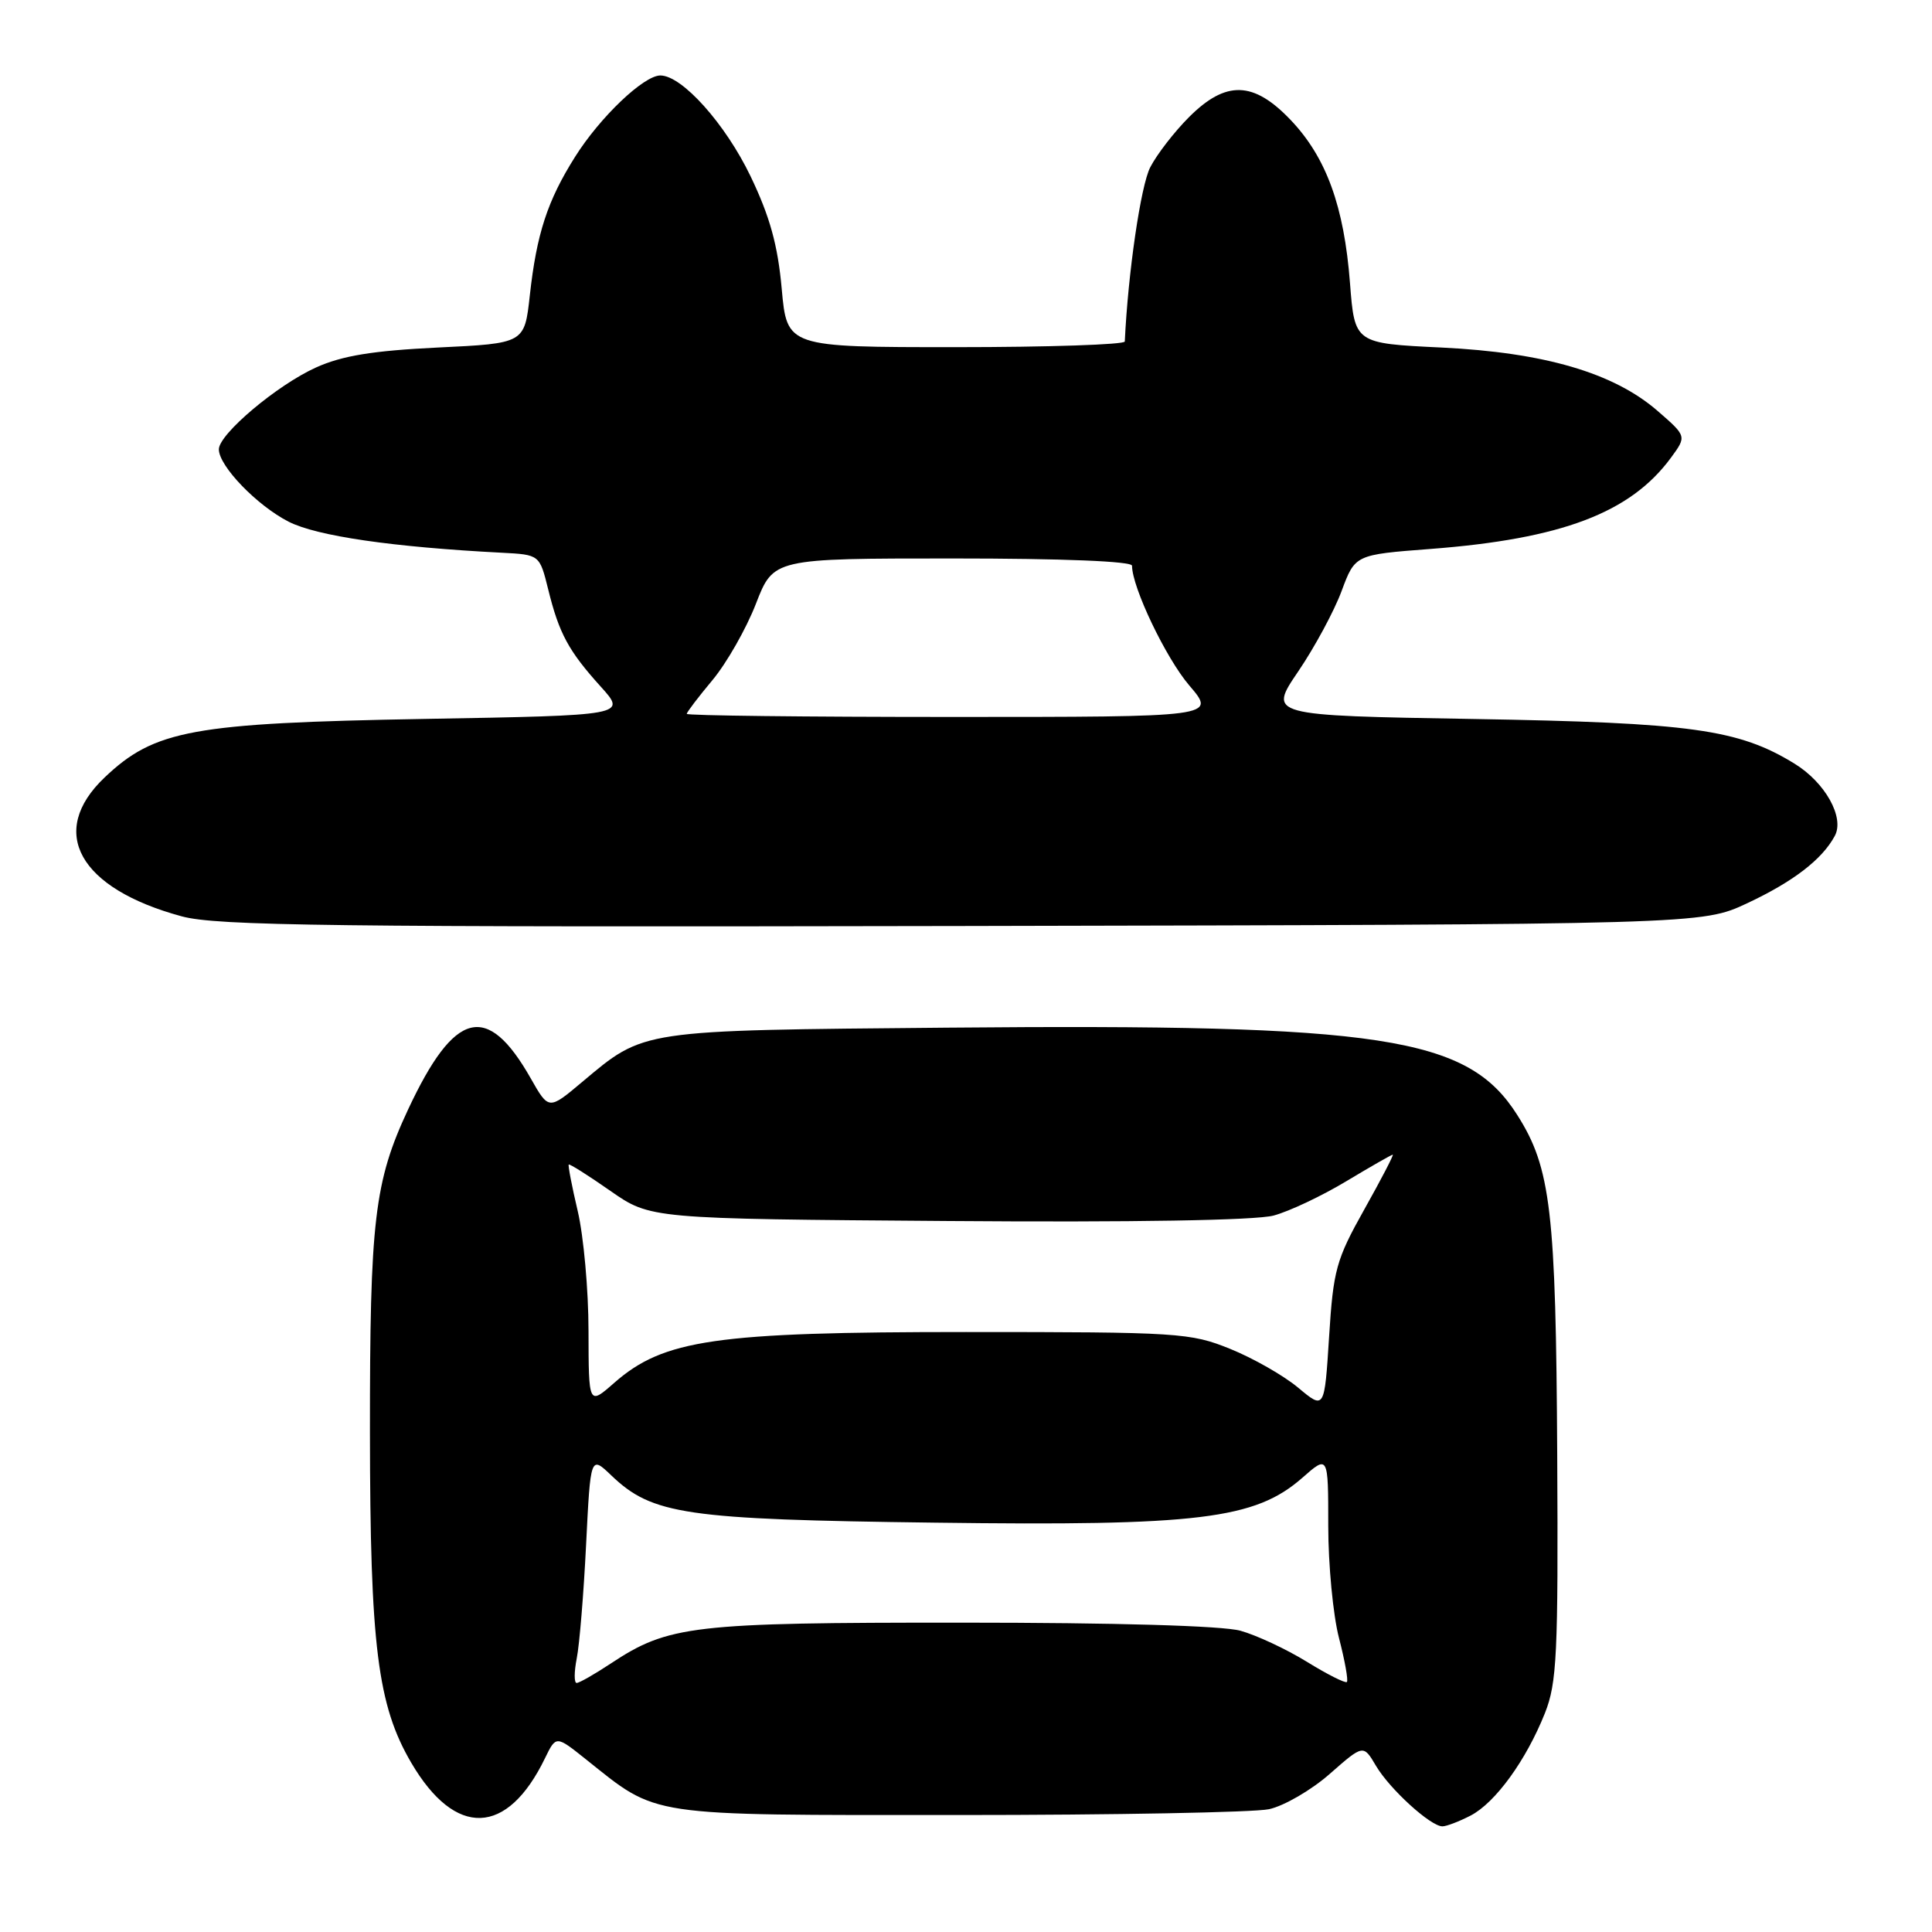 <?xml version="1.0" encoding="UTF-8" standalone="no"?>
<!DOCTYPE svg PUBLIC "-//W3C//DTD SVG 1.1//EN" "http://www.w3.org/Graphics/SVG/1.1/DTD/svg11.dtd" >
<svg xmlns="http://www.w3.org/2000/svg" xmlns:xlink="http://www.w3.org/1999/xlink" version="1.1" viewBox="0 0 256 256">
 <g >
 <path fill="currentColor"
d=" M 194.87 240.57 C 198.14 238.87 202.22 233.25 204.71 227.00 C 206.30 222.99 206.48 219.24 206.34 192.85 C 206.17 160.48 205.50 154.75 201.05 147.75 C 194.47 137.36 183.33 135.65 125.50 136.17 C 84.51 136.54 85.45 136.40 77.10 143.40 C 72.71 147.09 72.71 147.09 70.32 142.88 C 64.56 132.74 60.24 133.83 54.08 147.00 C 49.60 156.59 49.00 161.67 49.02 189.89 C 49.04 218.03 50.03 225.96 54.49 233.57 C 60.34 243.55 67.21 243.31 72.22 232.96 C 73.68 229.96 73.68 229.96 77.59 233.08 C 87.29 240.81 85.20 240.50 127.00 240.50 C 147.62 240.50 166.14 240.15 168.14 239.73 C 170.14 239.30 173.77 237.19 176.21 235.04 C 180.65 231.14 180.65 231.14 182.33 233.99 C 184.16 237.08 189.56 242.00 191.13 242.00 C 191.66 242.00 193.34 241.36 194.87 240.57 Z  M 231.50 119.69 C 237.60 116.83 241.44 113.89 243.12 110.76 C 244.44 108.32 241.85 103.68 237.77 101.18 C 230.36 96.63 224.06 95.76 195.28 95.27 C 168.05 94.81 168.05 94.81 172.02 88.97 C 174.20 85.76 176.79 80.96 177.77 78.31 C 179.56 73.50 179.56 73.50 189.53 72.74 C 206.93 71.41 216.04 67.96 221.41 60.65 C 223.50 57.80 223.50 57.80 219.63 54.44 C 213.82 49.40 204.63 46.71 191.00 46.05 C 179.50 45.50 179.50 45.50 178.88 37.50 C 178.10 27.34 175.74 20.86 171.03 15.91 C 166.10 10.73 162.45 10.62 157.55 15.52 C 155.62 17.45 153.30 20.44 152.41 22.17 C 151.16 24.60 149.47 36.13 149.04 45.25 C 149.02 45.66 138.94 46.00 126.64 46.00 C 104.28 46.00 104.28 46.00 103.58 38.25 C 103.06 32.47 102.01 28.69 99.46 23.37 C 96.13 16.43 90.38 10.00 87.50 10.00 C 85.30 10.00 79.50 15.53 76.20 20.78 C 72.53 26.60 71.10 31.00 70.20 39.17 C 69.50 45.50 69.50 45.50 58.00 46.05 C 49.39 46.47 45.34 47.13 41.88 48.69 C 36.73 51.01 29.00 57.52 29.00 59.54 C 29.00 61.75 34.04 66.98 38.25 69.13 C 41.99 71.03 51.98 72.49 66.50 73.24 C 71.50 73.50 71.50 73.50 72.64 78.10 C 74.08 83.94 75.33 86.25 79.60 90.98 C 83.04 94.79 83.04 94.79 56.27 95.26 C 25.48 95.81 20.48 96.72 13.85 103.03 C 6.28 110.23 10.45 117.73 24.08 121.42 C 28.70 122.68 44.00 122.86 127.50 122.70 C 225.50 122.50 225.50 122.50 231.50 119.69 Z  M 76.42 219.75 C 76.78 217.96 77.34 211.18 77.66 204.68 C 78.25 192.87 78.25 192.87 80.99 195.49 C 86.43 200.70 90.77 201.34 123.85 201.76 C 158.82 202.22 166.31 201.30 172.56 195.82 C 176.00 192.79 176.00 192.79 176.00 202.18 C 176.00 207.34 176.64 214.02 177.42 217.03 C 178.20 220.04 178.67 222.66 178.47 222.87 C 178.27 223.07 175.88 221.87 173.16 220.19 C 170.45 218.52 166.49 216.67 164.36 216.08 C 161.97 215.42 147.87 215.01 127.41 215.01 C 91.68 215.00 88.59 215.36 80.92 220.43 C 78.79 221.84 76.76 223.00 76.41 223.00 C 76.06 223.00 76.07 221.54 76.42 219.75 Z  M 172.02 183.88 C 170.11 182.28 166.06 179.97 163.02 178.74 C 157.74 176.60 156.22 176.50 128.00 176.50 C 94.76 176.50 87.93 177.49 81.37 183.25 C 78.00 186.21 78.00 186.21 77.98 176.35 C 77.98 170.93 77.33 163.80 76.56 160.51 C 75.78 157.21 75.25 154.42 75.36 154.31 C 75.48 154.19 77.96 155.76 80.88 157.80 C 86.19 161.50 86.19 161.50 125.58 161.79 C 150.17 161.98 166.39 161.70 168.75 161.07 C 170.84 160.51 175.17 158.46 178.39 156.52 C 181.61 154.59 184.38 153.00 184.55 153.00 C 184.71 153.00 183.02 156.26 180.78 160.25 C 177.04 166.92 176.67 168.27 176.11 177.15 C 175.50 186.79 175.50 186.79 172.02 183.88 Z  M 91.00 94.59 C 91.00 94.37 92.54 92.35 94.42 90.10 C 96.29 87.85 98.88 83.31 100.16 80.01 C 102.49 74.00 102.49 74.00 126.24 74.00 C 140.80 74.00 150.00 74.37 150.00 74.96 C 150.00 77.82 154.49 87.21 157.59 90.83 C 161.16 95.00 161.16 95.00 126.08 95.00 C 106.79 95.00 91.00 94.82 91.00 94.59 Z "/>
</g>
</svg>